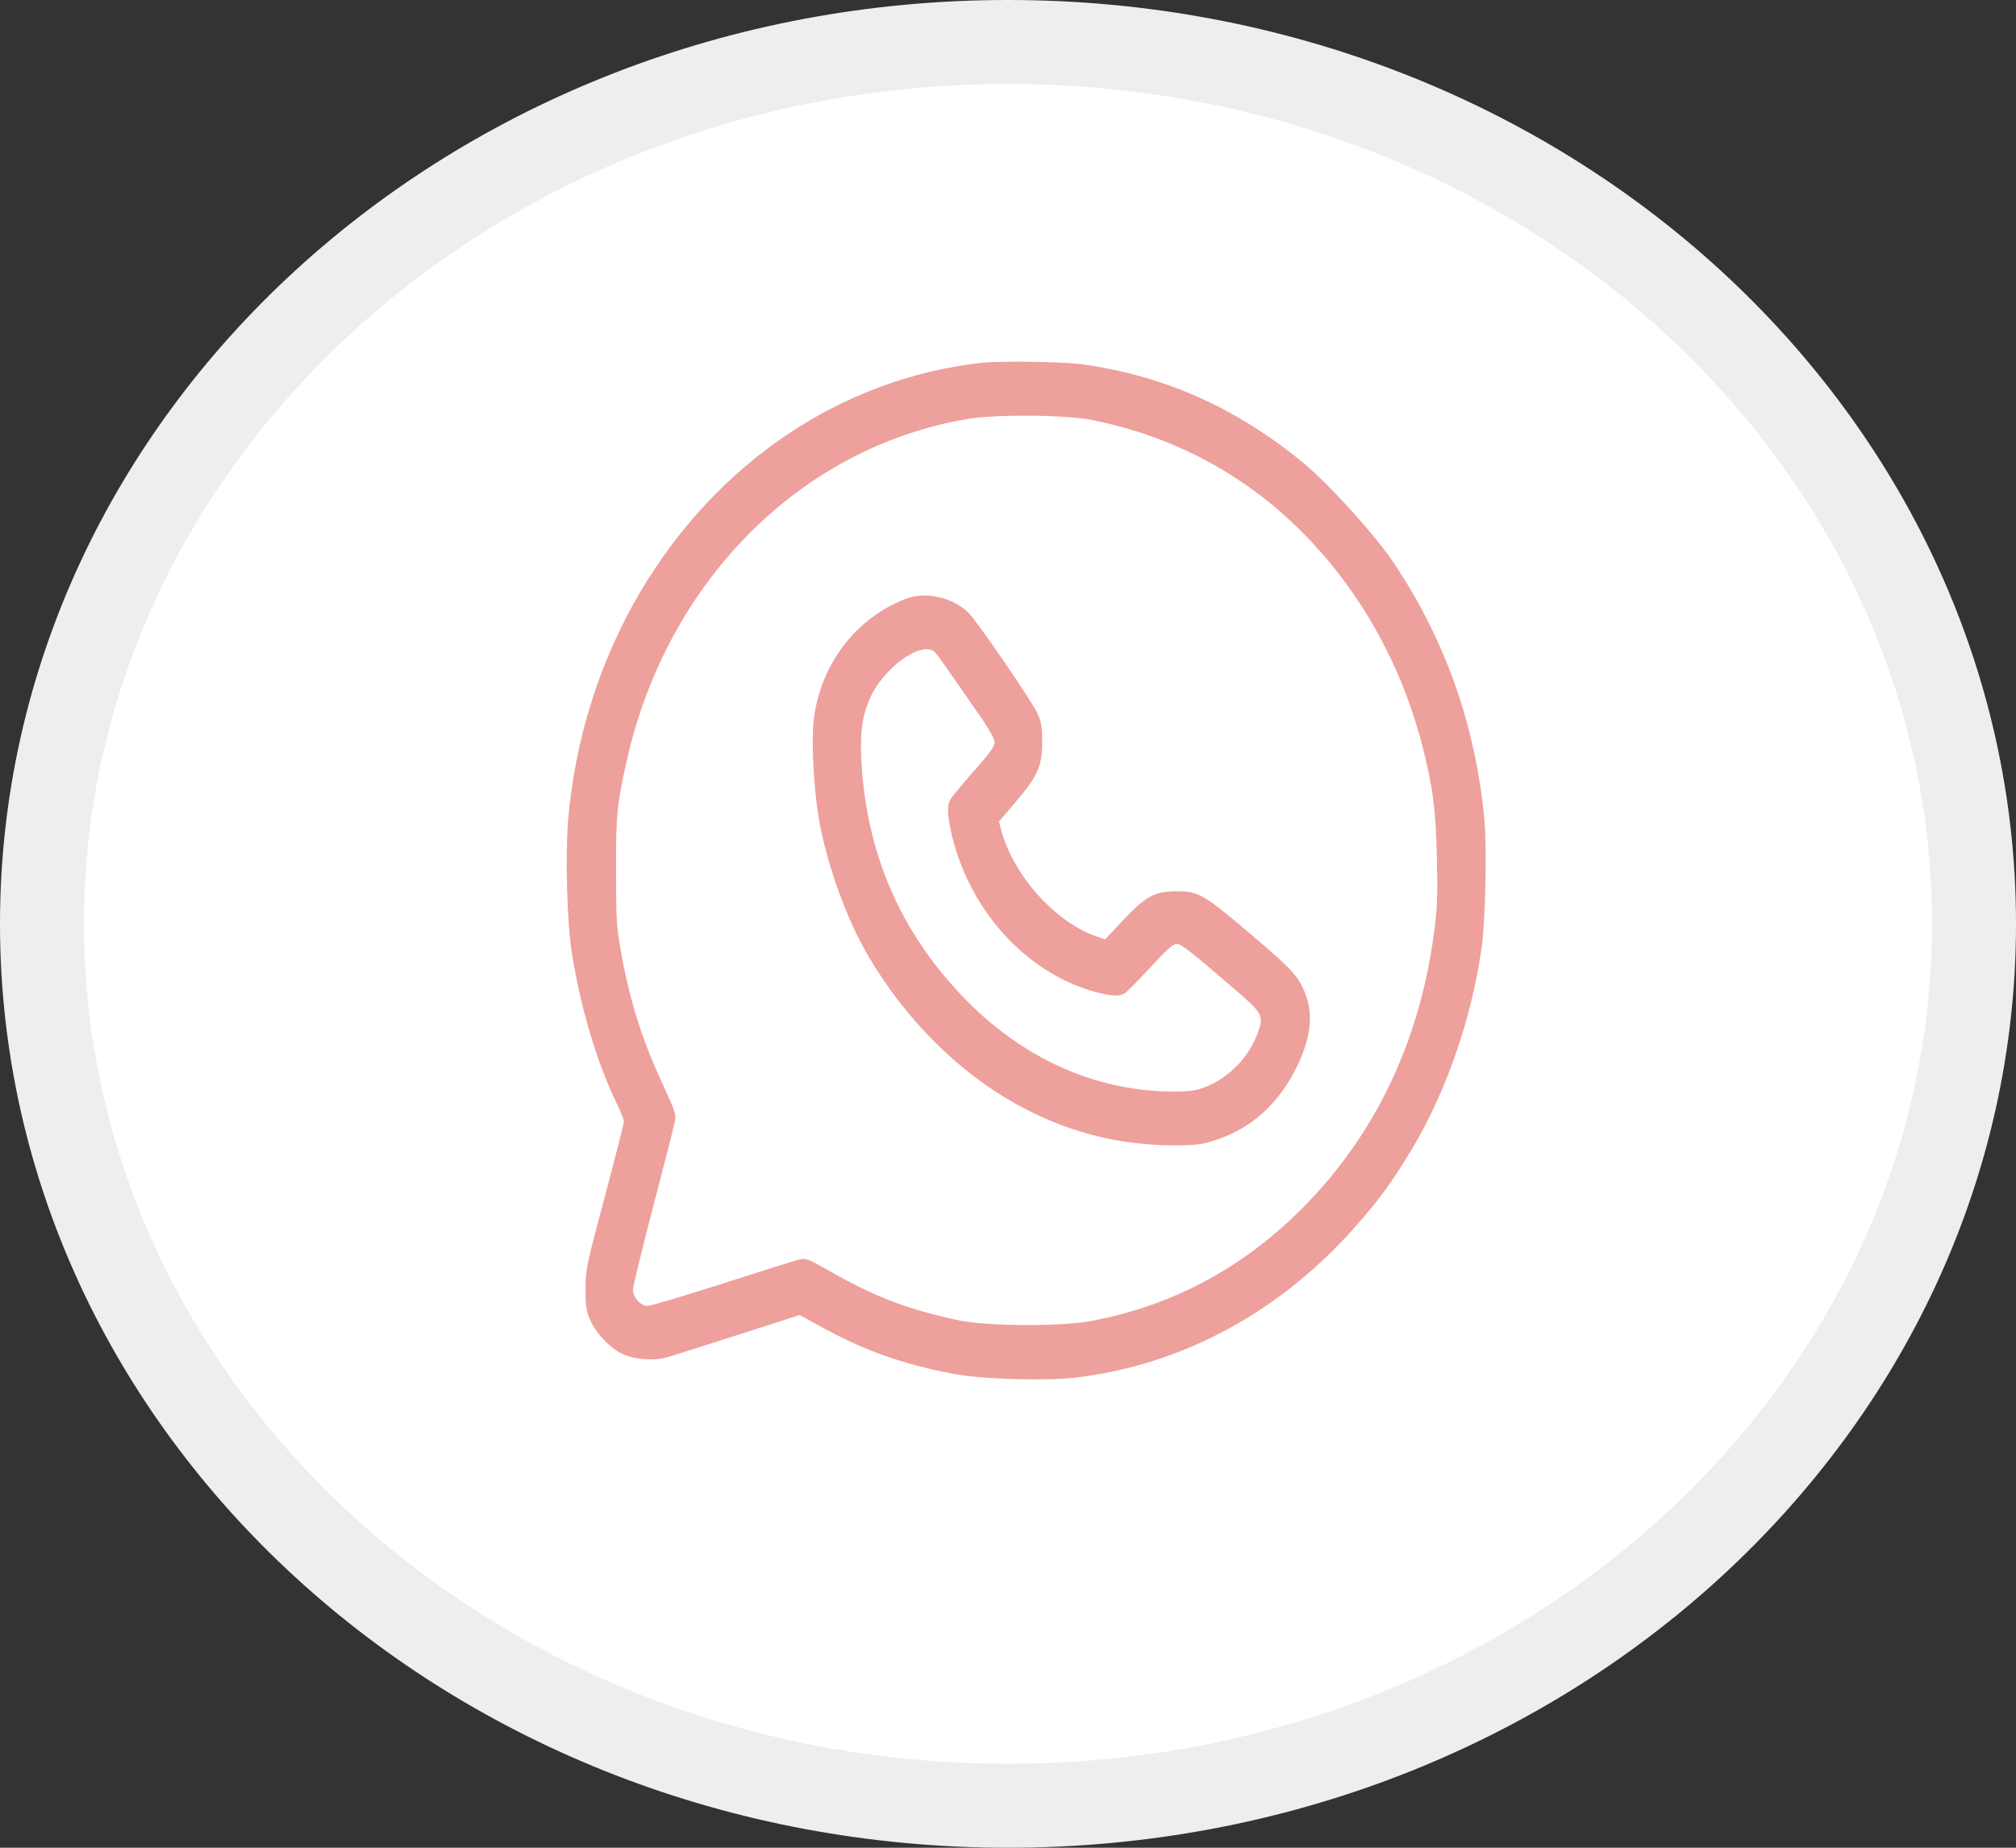 <svg width="24" height="22" viewBox="0 0 24 22" fill="none" xmlns="http://www.w3.org/2000/svg">
<rect x="0" y="0" width="24" height="22" fill="#333333" stroke="none"/>
<path d="M23.5 11C23.5 16.759 18.393 21.5 12 21.5C5.607 21.5 0.5 16.759 0.5 11C0.5 5.241 5.607 0.5 12 0.5C18.393 0.5 23.5 5.241 23.5 11Z" fill="white" stroke="#EEEEEE"/>
<path d="M11.682 4.32C10.011 4.509 8.527 5.509 7.614 7.062C7.139 7.871 6.842 8.814 6.763 9.772C6.729 10.196 6.75 10.985 6.808 11.347C6.913 12.003 7.103 12.642 7.34 13.134C7.387 13.231 7.428 13.331 7.428 13.352C7.428 13.373 7.325 13.778 7.199 14.252C6.975 15.092 6.971 15.116 6.971 15.348C6.971 15.542 6.979 15.606 7.018 15.698C7.082 15.854 7.234 16.025 7.379 16.105C7.529 16.188 7.781 16.21 7.952 16.157C8.012 16.141 8.388 16.02 8.79 15.892L9.519 15.658L9.784 15.802C10.299 16.084 10.735 16.238 11.34 16.356C11.661 16.42 12.422 16.444 12.785 16.404C14.066 16.259 15.244 15.623 16.15 14.588C16.433 14.266 16.569 14.076 16.802 13.693C17.215 13.006 17.516 12.137 17.638 11.288C17.685 10.954 17.702 10.085 17.67 9.742C17.561 8.617 17.198 7.599 16.576 6.678C16.356 6.354 15.81 5.752 15.509 5.506C14.714 4.853 13.857 4.472 12.88 4.337C12.659 4.306 11.896 4.296 11.682 4.32ZM13.008 5.002C13.88 5.177 14.662 5.568 15.31 6.153C16.088 6.858 16.653 7.803 16.931 8.873C17.057 9.36 17.095 9.649 17.106 10.234C17.117 10.684 17.11 10.805 17.072 11.105C16.913 12.313 16.439 13.366 15.674 14.207C14.923 15.031 14.025 15.537 12.976 15.731C12.619 15.795 11.742 15.791 11.413 15.72C10.808 15.592 10.398 15.435 9.854 15.121C9.641 15 9.592 14.979 9.53 14.993C9.489 15 9.078 15.13 8.617 15.279C8.153 15.426 7.747 15.549 7.71 15.549C7.627 15.549 7.535 15.447 7.535 15.355C7.535 15.317 7.646 14.867 7.779 14.354C7.913 13.84 8.031 13.383 8.037 13.34C8.05 13.272 8.031 13.217 7.922 12.98C7.64 12.379 7.496 11.927 7.379 11.255C7.34 11.03 7.334 10.904 7.334 10.376C7.332 9.706 7.343 9.59 7.46 9.062C7.939 6.922 9.532 5.322 11.522 4.988C11.862 4.931 12.698 4.938 13.008 5.002Z" fill="#EEA09C"/>
<path d="M10.836 7.113C10.772 7.129 10.652 7.184 10.571 7.229C10.071 7.508 9.744 8.017 9.684 8.604C9.66 8.848 9.69 9.407 9.746 9.736C9.838 10.273 10.073 10.936 10.336 11.381C10.774 12.129 11.4 12.757 12.093 13.143C12.688 13.474 13.293 13.633 13.964 13.637C14.216 13.637 14.297 13.63 14.438 13.585C14.902 13.443 15.246 13.126 15.464 12.648C15.618 12.305 15.636 12.037 15.516 11.774C15.441 11.608 15.353 11.516 14.887 11.121C14.327 10.645 14.267 10.612 14.011 10.612C13.748 10.612 13.645 10.666 13.367 10.96L13.156 11.185L13.068 11.154C12.574 10.993 12.063 10.427 11.918 9.88L11.892 9.783L12.089 9.551C12.354 9.241 12.407 9.123 12.407 8.836C12.407 8.652 12.399 8.607 12.35 8.493C12.286 8.351 11.621 7.378 11.524 7.29C11.349 7.124 11.059 7.049 10.836 7.113ZM11.129 7.764C11.155 7.787 11.294 7.986 11.698 8.571C11.787 8.704 11.841 8.803 11.841 8.841C11.841 8.888 11.779 8.973 11.586 9.189C11.448 9.348 11.321 9.499 11.309 9.527C11.277 9.599 11.279 9.691 11.317 9.878C11.516 10.822 12.217 11.599 13.07 11.819C13.239 11.862 13.322 11.864 13.386 11.829C13.412 11.815 13.549 11.675 13.692 11.521C13.889 11.308 13.964 11.239 14.007 11.239C14.062 11.239 14.137 11.296 14.708 11.786C15.007 12.042 15.039 12.094 14.994 12.238C14.896 12.56 14.648 12.828 14.34 12.946C14.225 12.989 14.16 12.998 13.934 12.996C13.012 12.986 12.14 12.584 11.441 11.845C10.723 11.085 10.332 10.188 10.259 9.134C10.233 8.751 10.257 8.547 10.351 8.327C10.509 7.955 10.973 7.619 11.129 7.764Z" fill="#EEA09C"/>
</svg>
